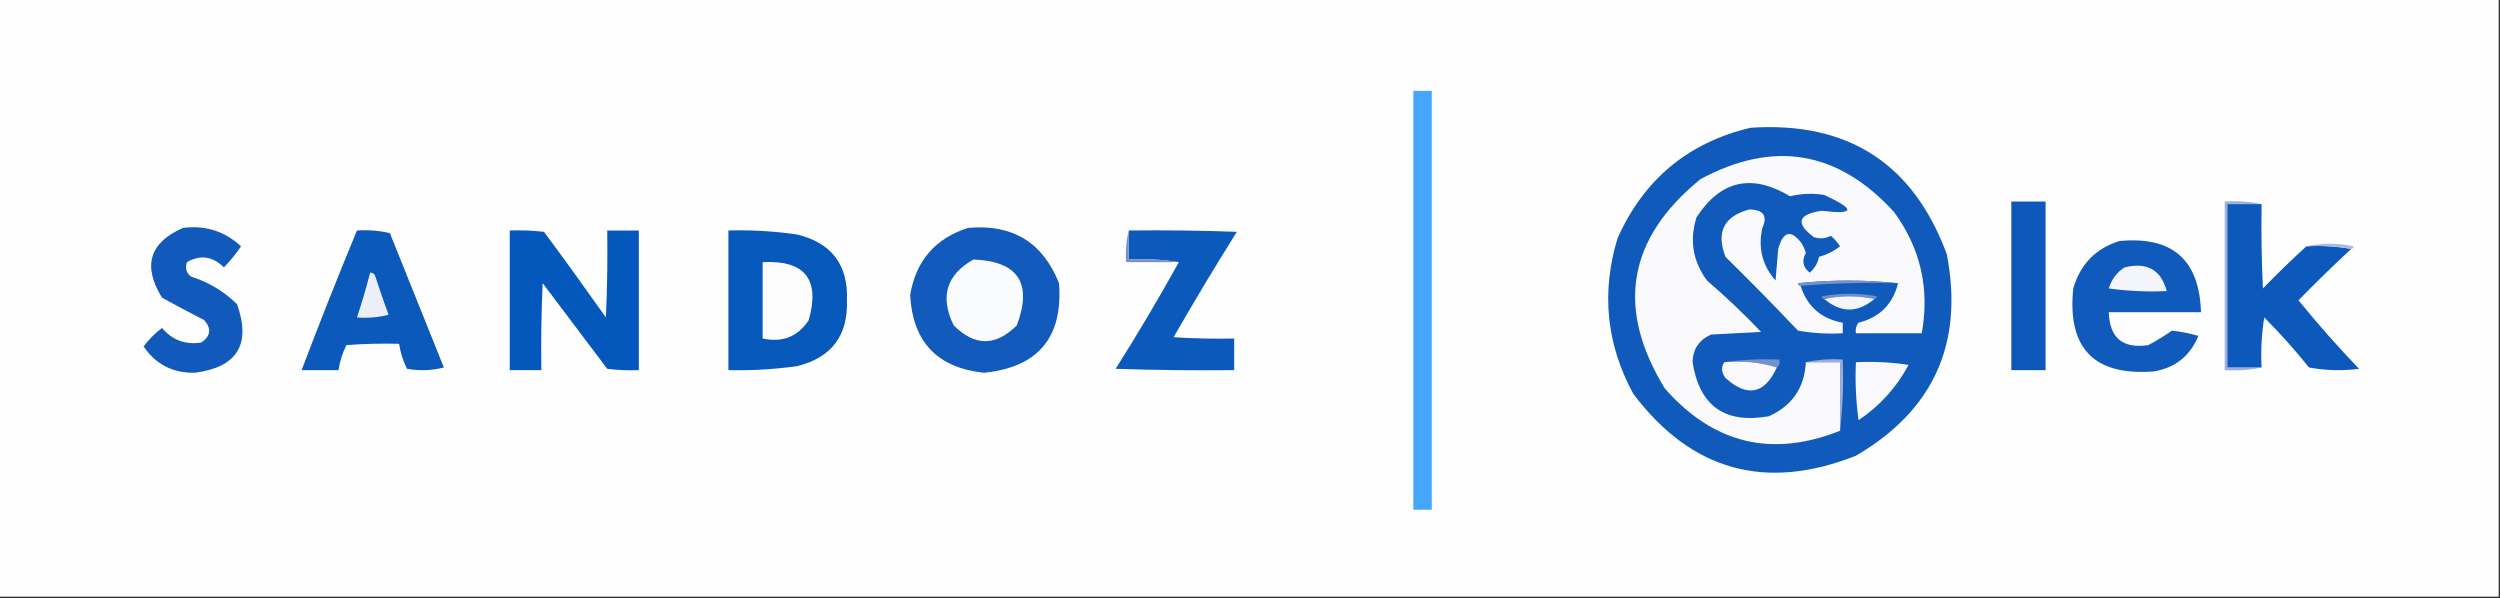 <?xml version="1.0" encoding="UTF-8"?>
<!DOCTYPE svg PUBLIC "-//W3C//DTD SVG 1.1//EN" "http://www.w3.org/Graphics/SVG/1.1/DTD/svg11.dtd">
<svg xmlns="http://www.w3.org/2000/svg" version="1.1" width="949px" height="227px" style="shape-rendering:geometricPrecision; text-rendering:geometricPrecision; image-rendering:optimizeQuality; fill-rule:evenodd; clip-rule:evenodd" xmlns:xlink="http://www.w3.org/1999/xlink">
<rect width="100%" height="100%" fill="#333333" stroke="none"/>
<g><path style="opacity:1" fill="#fefefe" d="M -0.5,-0.5 C 315.833,-0.5 632.167,-0.5 948.5,-0.5C 948.5,75.167 948.5,150.833 948.5,226.5C 632.167,226.5 315.833,226.5 -0.5,226.5C -0.5,150.833 -0.5,75.167 -0.5,-0.5 Z"/></g>
<g><path style="opacity:1" fill="#44a6ff" d="M 536.5,34.5 C 538.833,34.5 541.167,34.5 543.5,34.5C 543.5,87.5 543.5,140.5 543.5,193.5C 541.167,193.5 538.833,193.5 536.5,193.5C 536.5,140.5 536.5,87.5 536.5,34.5 Z"/></g>
<g><path style="opacity:1" fill="#105abb" d="M 664.5,48.5 C 701.456,46.043 726.29,62.043 739,96.5C 745.532,130.261 734.032,155.761 704.5,173C 670.21,186.556 642.043,178.723 620,149.5C 609.784,130.703 607.784,111.036 614,90.5C 623.962,68.12 640.795,54.12 664.5,48.5 Z"/></g>
<g><path style="opacity:1" fill="#fafafd" d="M 720.5,107.5 C 707.994,106.175 695.327,106.175 682.5,107.5C 682.624,108.107 682.957,108.44 683.5,108.5C 686.046,116.38 691.379,121.047 699.5,122.5C 699.5,123.833 699.5,125.167 699.5,126.5C 693.794,126.829 688.128,126.495 682.5,125.5C 673.514,116.014 664.348,106.681 655,97.5C 651.365,88.144 654.365,82.144 664,79.5C 669.403,79.609 671.069,81.943 669,86.5C 667.287,94.067 668.953,100.734 674,106.5C 674.333,102.5 674.667,98.5 675,94.5C 676.928,87.676 679.928,87.009 684,92.5C 684.638,93.609 685.138,94.775 685.5,96C 683.864,98.954 684.364,101.454 687,103.5C 688.815,101.9 689.982,99.9 690.5,97.5C 693.44,96.697 696.107,95.363 698.5,93.5C 697.52,92.019 696.353,90.685 695,89.5C 692.936,90.591 690.769,90.758 688.5,90C 681.454,84.711 682.454,81.377 691.5,80C 704.128,81.544 704.461,79.544 692.5,74C 688.132,73.291 683.799,73.458 679.5,74.5C 664.951,65.79 653.118,68.457 644,82.5C 641.262,91.198 642.595,99.198 648,106.5C 655.136,112.635 661.969,119.135 668.5,126C 662.167,126.333 655.833,126.667 649.5,127C 644.945,129.049 642.611,132.549 642.5,137.5C 645.135,154.159 654.802,160.992 671.5,158C 680.317,154.014 684.984,147.181 685.5,137.5C 689.833,137.5 694.167,137.5 698.5,137.5C 698.5,146.167 698.5,154.833 698.5,163.5C 672.626,173.824 650.46,168.49 632,147.5C 613.287,117.064 617.787,90.564 645.5,68C 673.29,53.055 697.79,57.222 719,80.5C 729.058,94.285 732.558,109.618 729.5,126.5C 721.167,126.5 712.833,126.5 704.5,126.5C 704.238,125.022 704.571,123.689 705.5,122.5C 713.523,120.477 718.523,115.477 720.5,107.5 Z"/></g>
<g><path style="opacity:1" fill="#0d59bb" d="M 763.5,76.5 C 767.833,76.5 772.167,76.5 776.5,76.5C 776.5,97.833 776.5,119.167 776.5,140.5C 772.167,140.5 767.833,140.5 763.5,140.5C 763.5,119.167 763.5,97.833 763.5,76.5 Z"/></g>
<g><path style="opacity:1" fill="#9fb0da" d="M 858.5,77.5 C 854.167,77.5 849.833,77.5 845.5,77.5C 845.5,98.167 845.5,118.833 845.5,139.5C 849.833,139.5 854.167,139.5 858.5,139.5C 854.03,140.486 849.363,140.819 844.5,140.5C 844.5,119.167 844.5,97.833 844.5,76.5C 849.363,76.18 854.03,76.514 858.5,77.5 Z"/></g>
<g><path style="opacity:1" fill="#0c59bb" d="M 858.5,77.5 C 858.333,88.172 858.5,98.838 859,109.5C 864.395,103.936 869.895,98.603 875.5,93.5C 881.358,93.178 887.025,93.511 892.5,94.5C 885.636,100.865 878.97,107.365 872.5,114C 879.782,122.952 887.449,131.619 895.5,140C 889.141,140.831 882.807,140.664 876.5,139.5C 871.175,132.843 865.509,126.51 859.5,120.5C 858.504,126.798 858.17,133.132 858.5,139.5C 854.167,139.5 849.833,139.5 845.5,139.5C 845.5,118.833 845.5,98.167 845.5,77.5C 849.833,77.5 854.167,77.5 858.5,77.5 Z"/></g>
<g><path style="opacity:1" fill="#115abb" d="M 69.5,86.5 C 77.983,85.45 85.316,87.783 91.5,93.5C 89.573,96.35 87.406,99.017 85,101.5C 80.715,97.268 76.048,96.602 71,99.5C 70.175,101.701 70.675,103.534 72.5,105C 79.213,107.103 85.046,110.603 90,115.5C 95.385,130.727 90.051,139.394 74,141.5C 65.635,141.665 59.136,138.332 54.5,131.5C 56.5,128.833 58.833,126.5 61.5,124.5C 65.494,129.167 70.494,131.001 76.5,130C 80.002,127.504 80.335,124.671 77.5,121.5C 72.122,118.762 66.788,115.929 61.5,113C 54.045,100.928 56.712,92.095 69.5,86.5 Z"/></g>
<g><path style="opacity:1" fill="#125abb" d="M 367.5,86.5 C 384.363,85.003 395.863,92.003 402,107.5C 403.567,128.1 394.067,139.434 373.5,141.5C 355.782,139.615 346.448,129.782 345.5,112C 347.651,99.017 354.984,90.517 367.5,86.5 Z"/></g>
<g><path style="opacity:1" fill="#0a59bb" d="M 135.5,87.5 C 139.767,87.203 143.934,87.536 148,88.5C 154.833,105.5 161.667,122.5 168.5,139.5C 163.869,140.662 159.202,140.828 154.5,140C 152.998,136.995 151.998,133.829 151.5,130.5C 144.825,130.334 138.158,130.5 131.5,131C 129.998,134.005 128.998,137.171 128.5,140.5C 123.833,140.5 119.167,140.5 114.5,140.5C 121.217,122.732 128.217,105.065 135.5,87.5 Z"/></g>
<g><path style="opacity:1" fill="#0558bb" d="M 193.5,87.5 C 197.846,87.334 202.179,87.501 206.5,88C 214.456,98.745 222.289,109.578 230,120.5C 230.5,109.505 230.667,98.505 230.5,87.5C 234.5,87.5 238.5,87.5 242.5,87.5C 242.5,105.167 242.5,122.833 242.5,140.5C 238.486,140.666 234.486,140.499 230.5,140C 222.333,129.167 214.167,118.333 206,107.5C 205.5,118.495 205.333,129.495 205.5,140.5C 201.5,140.5 197.5,140.5 193.5,140.5C 193.5,122.833 193.5,105.167 193.5,87.5 Z"/></g>
<g><path style="opacity:1" fill="#0658bb" d="M 276.5,87.5 C 285.213,87.248 293.88,87.748 302.5,89C 315.665,92.162 321.998,100.496 321.5,114C 321.931,127.471 315.597,135.804 302.5,139C 293.875,140.201 285.208,140.701 276.5,140.5C 276.5,122.833 276.5,105.167 276.5,87.5 Z"/></g>
<g><path style="opacity:1" fill="#0a59bb" d="M 428.5,87.5 C 442.171,87.333 455.837,87.5 469.5,88C 461.248,101.168 453.248,114.501 445.5,128C 453.159,128.5 460.826,128.666 468.5,128.5C 468.5,132.5 468.5,136.5 468.5,140.5C 453.496,140.667 438.496,140.5 423.5,140C 431.901,126.692 439.901,113.192 447.5,99.5C 441.355,98.51 435.022,98.177 428.5,98.5C 428.5,94.833 428.5,91.167 428.5,87.5 Z"/></g>
<g><path style="opacity:1" fill="#105abb" d="M 804.5,91.5 C 824.552,89.561 834.886,98.561 835.5,118.5C 823.833,118.5 812.167,118.5 800.5,118.5C 800.793,128.292 805.793,132.458 815.5,131C 818.675,129.299 821.675,127.465 824.5,125.5C 827.892,125.889 831.225,126.556 834.5,127.5C 831.328,135.175 825.661,139.675 817.5,141C 794.879,142.711 784.712,132.211 787,109.5C 789.683,100.318 795.517,94.318 804.5,91.5 Z"/></g>
<g><path style="opacity:1" fill="#acbade" d="M 875.5,93.5 C 881.346,92.183 887.346,92.183 893.5,93.5C 893.376,94.107 893.043,94.44 892.5,94.5C 887.025,93.511 881.358,93.178 875.5,93.5 Z"/></g>
<g><path style="opacity:1" fill="#7590cd" d="M 428.5,87.5 C 428.5,91.167 428.5,94.833 428.5,98.5C 435.022,98.177 441.355,98.51 447.5,99.5C 440.833,99.5 434.167,99.5 427.5,99.5C 427.183,95.298 427.517,91.298 428.5,87.5 Z"/></g>
<g><path style="opacity:1" fill="#fcfcfd" d="M 289.5,99.5 C 305.538,98.706 311.372,106.039 307,121.5C 302.878,127.803 297.045,130.136 289.5,128.5C 289.5,118.833 289.5,109.167 289.5,99.5 Z"/></g>
<g><path style="opacity:1" fill="#fafbfd" d="M 369.5,98.5 C 386.5,99.157 392,107.491 386,123.5C 378,131.5 370,131.5 362,123.5C 356.735,112.68 359.235,104.346 369.5,98.5 Z"/></g>
<g><path style="opacity:1" fill="#f4f5fa" d="M 806.5,101.5 C 814.988,99.4 820.321,102.4 822.5,110.5C 815.137,110.831 807.803,110.497 800.5,109.5C 801.561,106.009 803.561,103.342 806.5,101.5 Z"/></g>
<g><path style="opacity:1" fill="#eceff7" d="M 140.5,103.5 C 141.497,103.47 142.164,103.97 142.5,105C 144.068,109.871 145.735,114.704 147.5,119.5C 143.555,120.491 139.555,120.824 135.5,120.5C 137.365,114.903 139.032,109.237 140.5,103.5 Z"/></g>
<g><path style="opacity:1" fill="#7791cd" d="M 720.5,107.5 C 707.989,107.171 695.655,107.505 683.5,108.5C 682.957,108.44 682.624,108.107 682.5,107.5C 695.327,106.175 707.994,106.175 720.5,107.5 Z"/></g>
<g><path style="opacity:1" fill="#728dcc" d="M 711.5,113.5 C 705.167,112.167 698.833,112.167 692.5,113.5C 691.957,113.44 691.624,113.107 691.5,112.5C 698.5,111.167 705.5,111.167 712.5,112.5C 712.376,113.107 712.043,113.44 711.5,113.5 Z"/></g>
<g><path style="opacity:1" fill="#f5f6fb" d="M 692.5,113.5 C 698.833,112.167 705.167,112.167 711.5,113.5C 705.167,118.833 698.833,118.833 692.5,113.5 Z"/></g>
<g><path style="opacity:1" fill="#7590cd" d="M 654.5,137.5 C 661.313,136.509 668.313,136.175 675.5,136.5C 675.737,137.791 675.404,138.791 674.5,139.5C 668.25,137.541 661.584,136.874 654.5,137.5 Z"/></g>
<g><path style="opacity:1" fill="#f9f9fc" d="M 654.5,137.5 C 661.584,136.874 668.25,137.541 674.5,139.5C 669.83,149.601 663.33,150.934 655,143.5C 653.458,141.435 653.291,139.435 654.5,137.5 Z"/></g>
<g><path style="opacity:1" fill="#9daed9" d="M 685.5,137.5 C 689.97,136.514 694.637,136.181 699.5,136.5C 699.827,145.682 699.493,154.682 698.5,163.5C 698.5,154.833 698.5,146.167 698.5,137.5C 694.167,137.5 689.833,137.5 685.5,137.5 Z"/></g>
<g><path style="opacity:1" fill="#f9f9fc" d="M 704.5,137.5 C 711.2,137.17 717.866,137.503 724.5,138.5C 719.93,147.071 713.597,154.071 705.5,159.5C 704.503,152.197 704.169,144.863 704.5,137.5 Z"/></g>
</svg>
